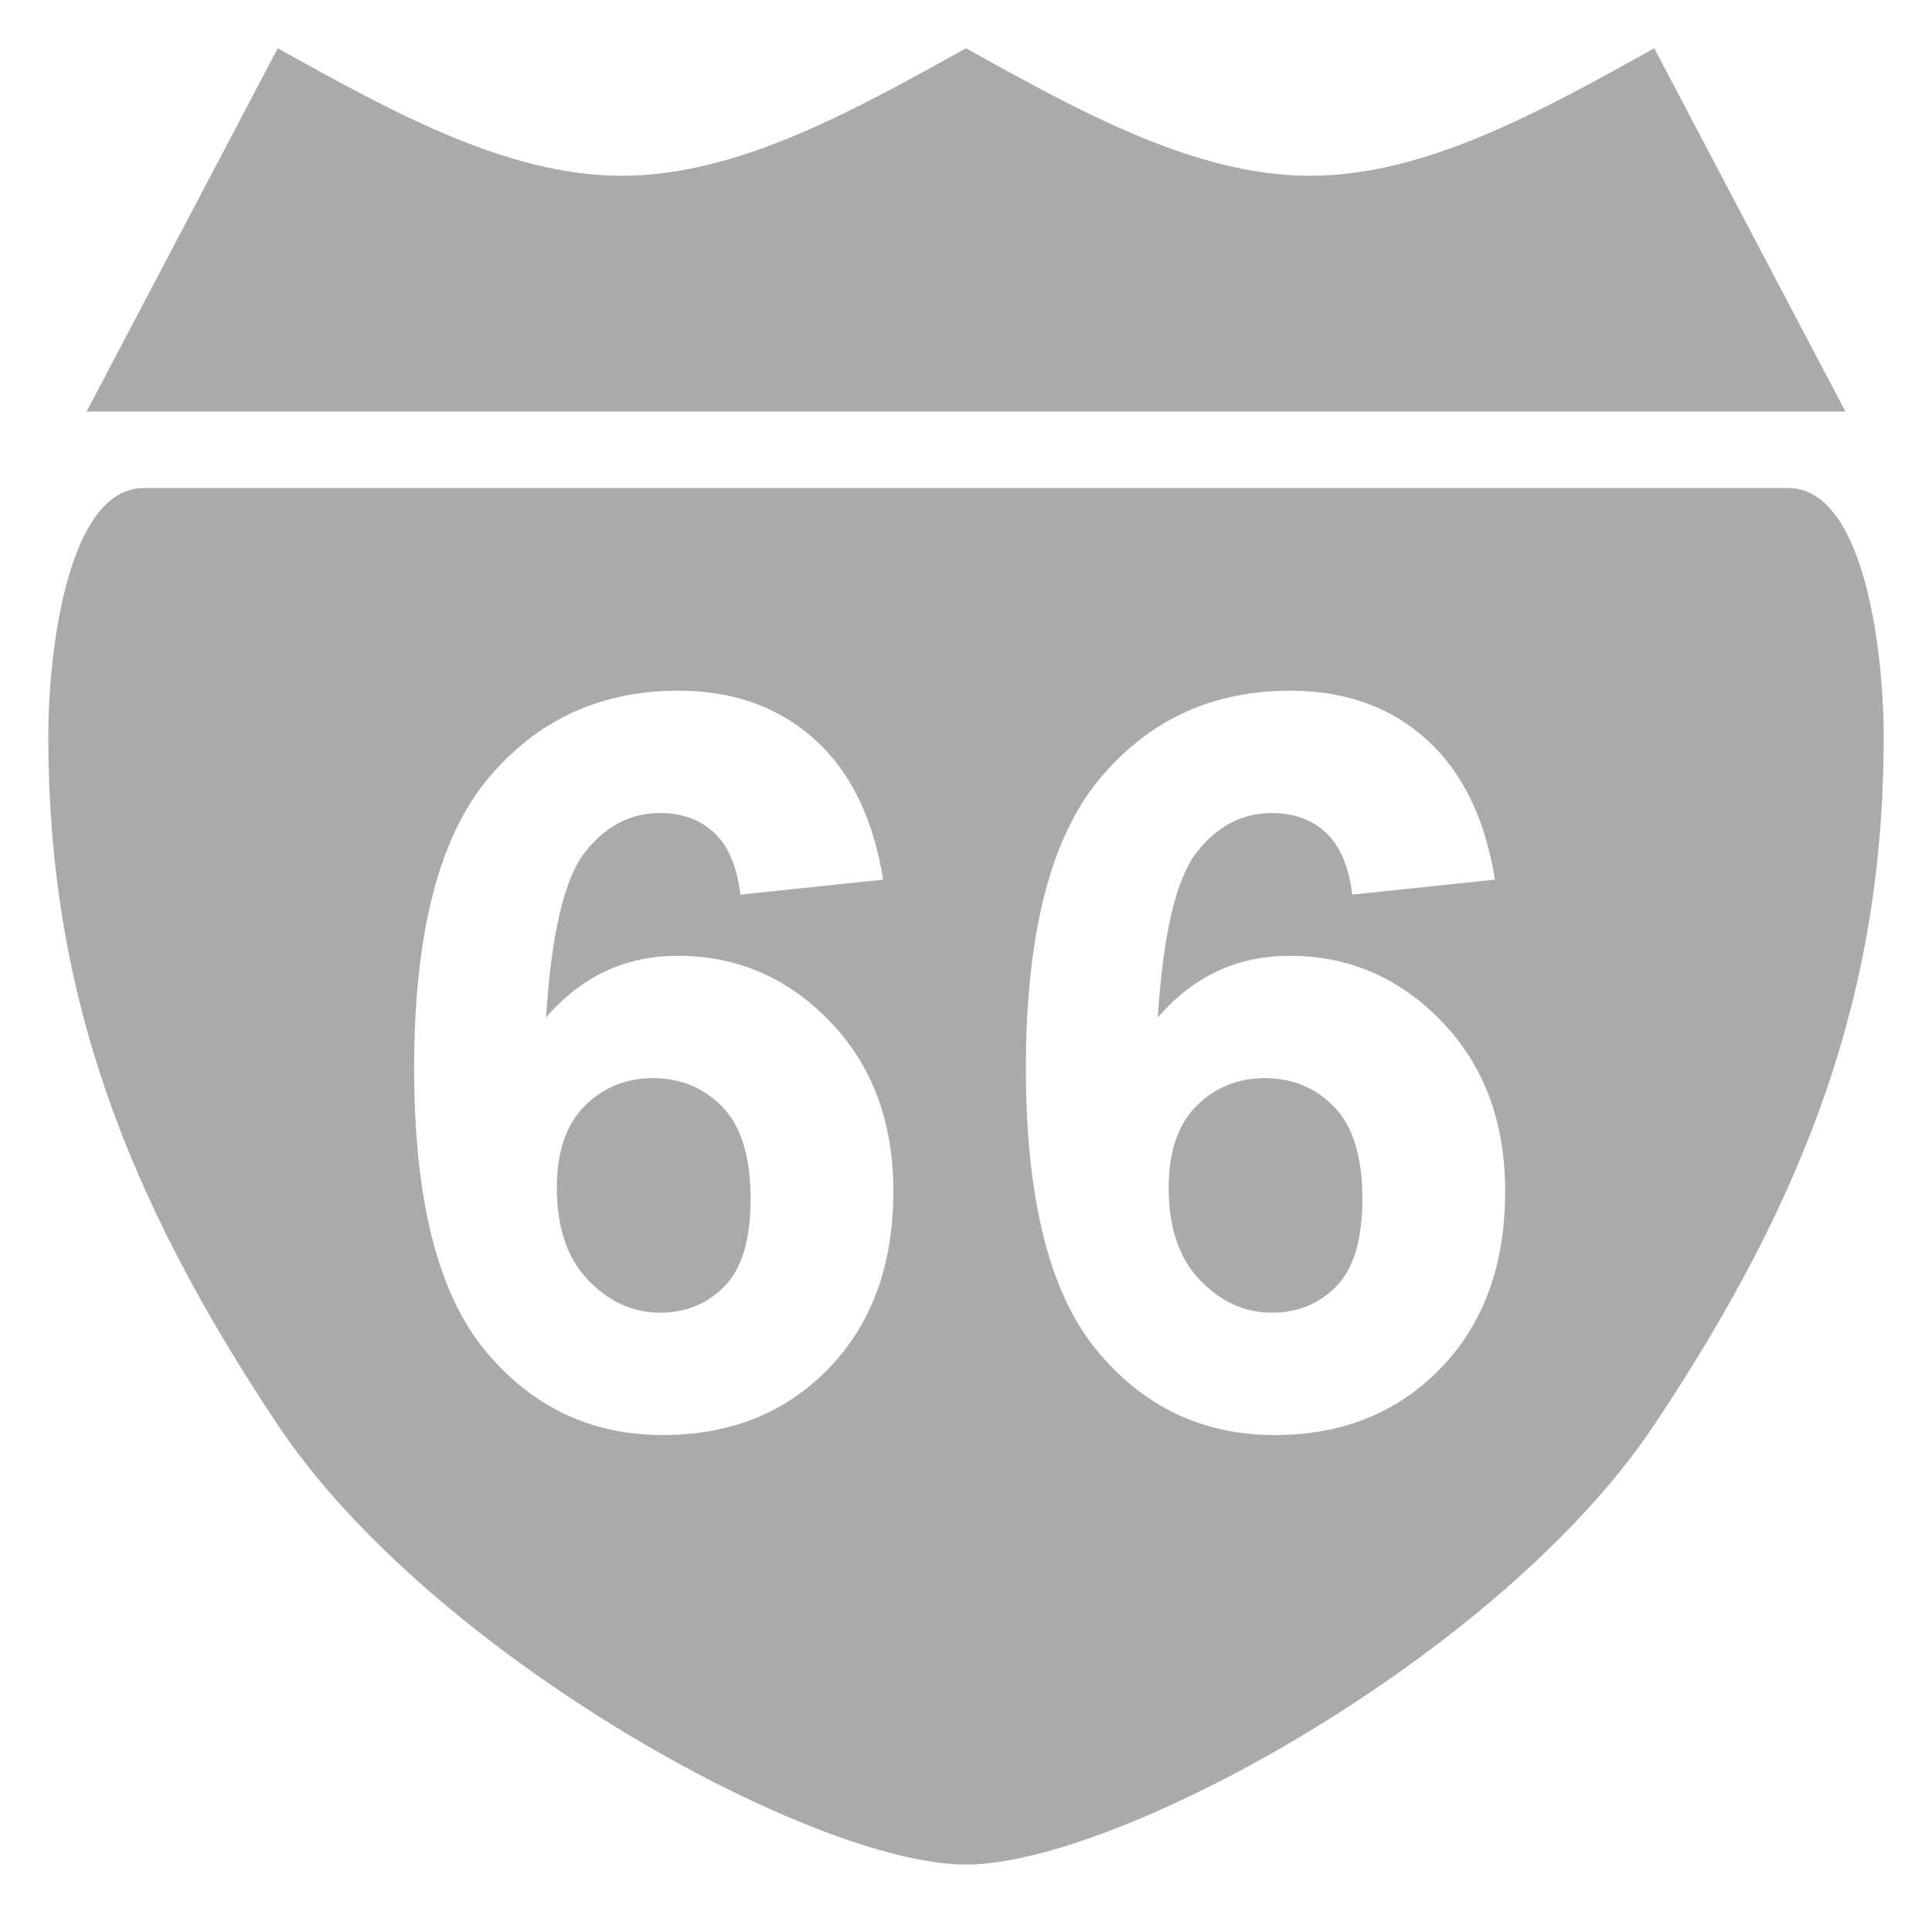 <svg xmlns='http://www.w3.org/2000/svg' viewBox='18 18 40 40' fill='#aaa'><path stroke-width='0.2' stroke-linejoin='round' d='M 23.75,19C 26.125,20.32 28.5,21.639 30.875,21.639C 33.25,21.639 35.625,20.32 38,19C 40.375,20.32 42.75,21.639 45.125,21.639C 47.5,21.639 49.875,20.32 52.25,19L 56.208,26.521L 38,26.521L 19.792,26.521L 23.75,19 Z M 57,33.25C 57,38.528 55.417,42.75 52.25,47.5C 49.083,52.25 41.167,56.604 38,56.604C 34.833,56.604 26.917,52.25 23.75,47.5C 20.583,42.75 19,38.528 19,33.25C 19,31.501 19.396,28.104 20.979,28.104L 55.021,28.104C 56.604,28.104 57,31.501 57,33.25 Z M 36.285,36.212C 36.08,34.941 35.606,33.971 34.861,33.303C 34.117,32.634 33.177,32.3 32.043,32.3C 30.424,32.3 29.108,32.911 28.094,34.132C 27.081,35.354 26.574,37.348 26.574,40.114C 26.574,42.81 27.057,44.751 28.023,45.935C 28.99,47.119 30.223,47.711 31.723,47.711C 33.121,47.711 34.267,47.251 35.158,46.331C 36.05,45.41 36.496,44.188 36.496,42.664C 36.496,41.228 36.059,40.057 35.185,39.15C 34.31,38.242 33.26,37.789 32.033,37.789C 30.947,37.789 30.037,38.214 29.305,39.066C 29.415,37.335 29.682,36.197 30.106,35.651C 30.531,35.106 31.05,34.833 31.663,34.833C 32.125,34.833 32.501,34.971 32.791,35.246C 33.082,35.521 33.261,35.946 33.329,36.522L 36.285,36.212 Z M 29.529,42.592C 29.529,41.844 29.722,41.279 30.106,40.896C 30.491,40.514 30.962,40.322 31.518,40.322C 32.097,40.322 32.578,40.523 32.963,40.924C 33.348,41.326 33.54,41.957 33.54,42.819C 33.54,43.657 33.362,44.26 33.004,44.627C 32.647,44.994 32.2,45.178 31.663,45.178C 31.107,45.178 30.612,44.953 30.179,44.505C 29.746,44.056 29.529,43.419 29.529,42.592 Z M 48.951,36.212C 48.747,34.941 48.272,33.971 47.528,33.303C 46.784,32.634 45.844,32.3 44.709,32.3C 43.091,32.3 41.775,32.911 40.761,34.132C 39.747,35.354 39.24,37.348 39.24,40.114C 39.24,42.81 39.724,44.751 40.69,45.935C 41.657,47.119 42.89,47.711 44.389,47.711C 45.788,47.711 46.933,47.251 47.825,46.331C 48.717,45.41 49.163,44.188 49.163,42.664C 49.163,41.228 48.725,40.057 47.851,39.15C 46.977,38.242 45.927,37.789 44.7,37.789C 43.613,37.789 42.704,38.214 41.971,39.066C 42.081,37.335 42.349,36.197 42.773,35.651C 43.197,35.106 43.717,34.833 44.33,34.833C 44.792,34.833 45.168,34.971 45.458,35.246C 45.748,35.521 45.928,35.946 45.996,36.522L 48.951,36.212 Z M 42.196,42.592C 42.196,41.844 42.388,41.279 42.773,40.896C 43.158,40.514 43.629,40.322 44.185,40.322C 44.763,40.322 45.245,40.523 45.63,40.924C 46.014,41.326 46.207,41.957 46.207,42.819C 46.207,43.657 46.028,44.26 45.671,44.627C 45.314,44.994 44.867,45.178 44.33,45.178C 43.774,45.178 43.279,44.953 42.846,44.505C 42.412,44.056 42.196,43.419 42.196,42.592 Z'/></svg>